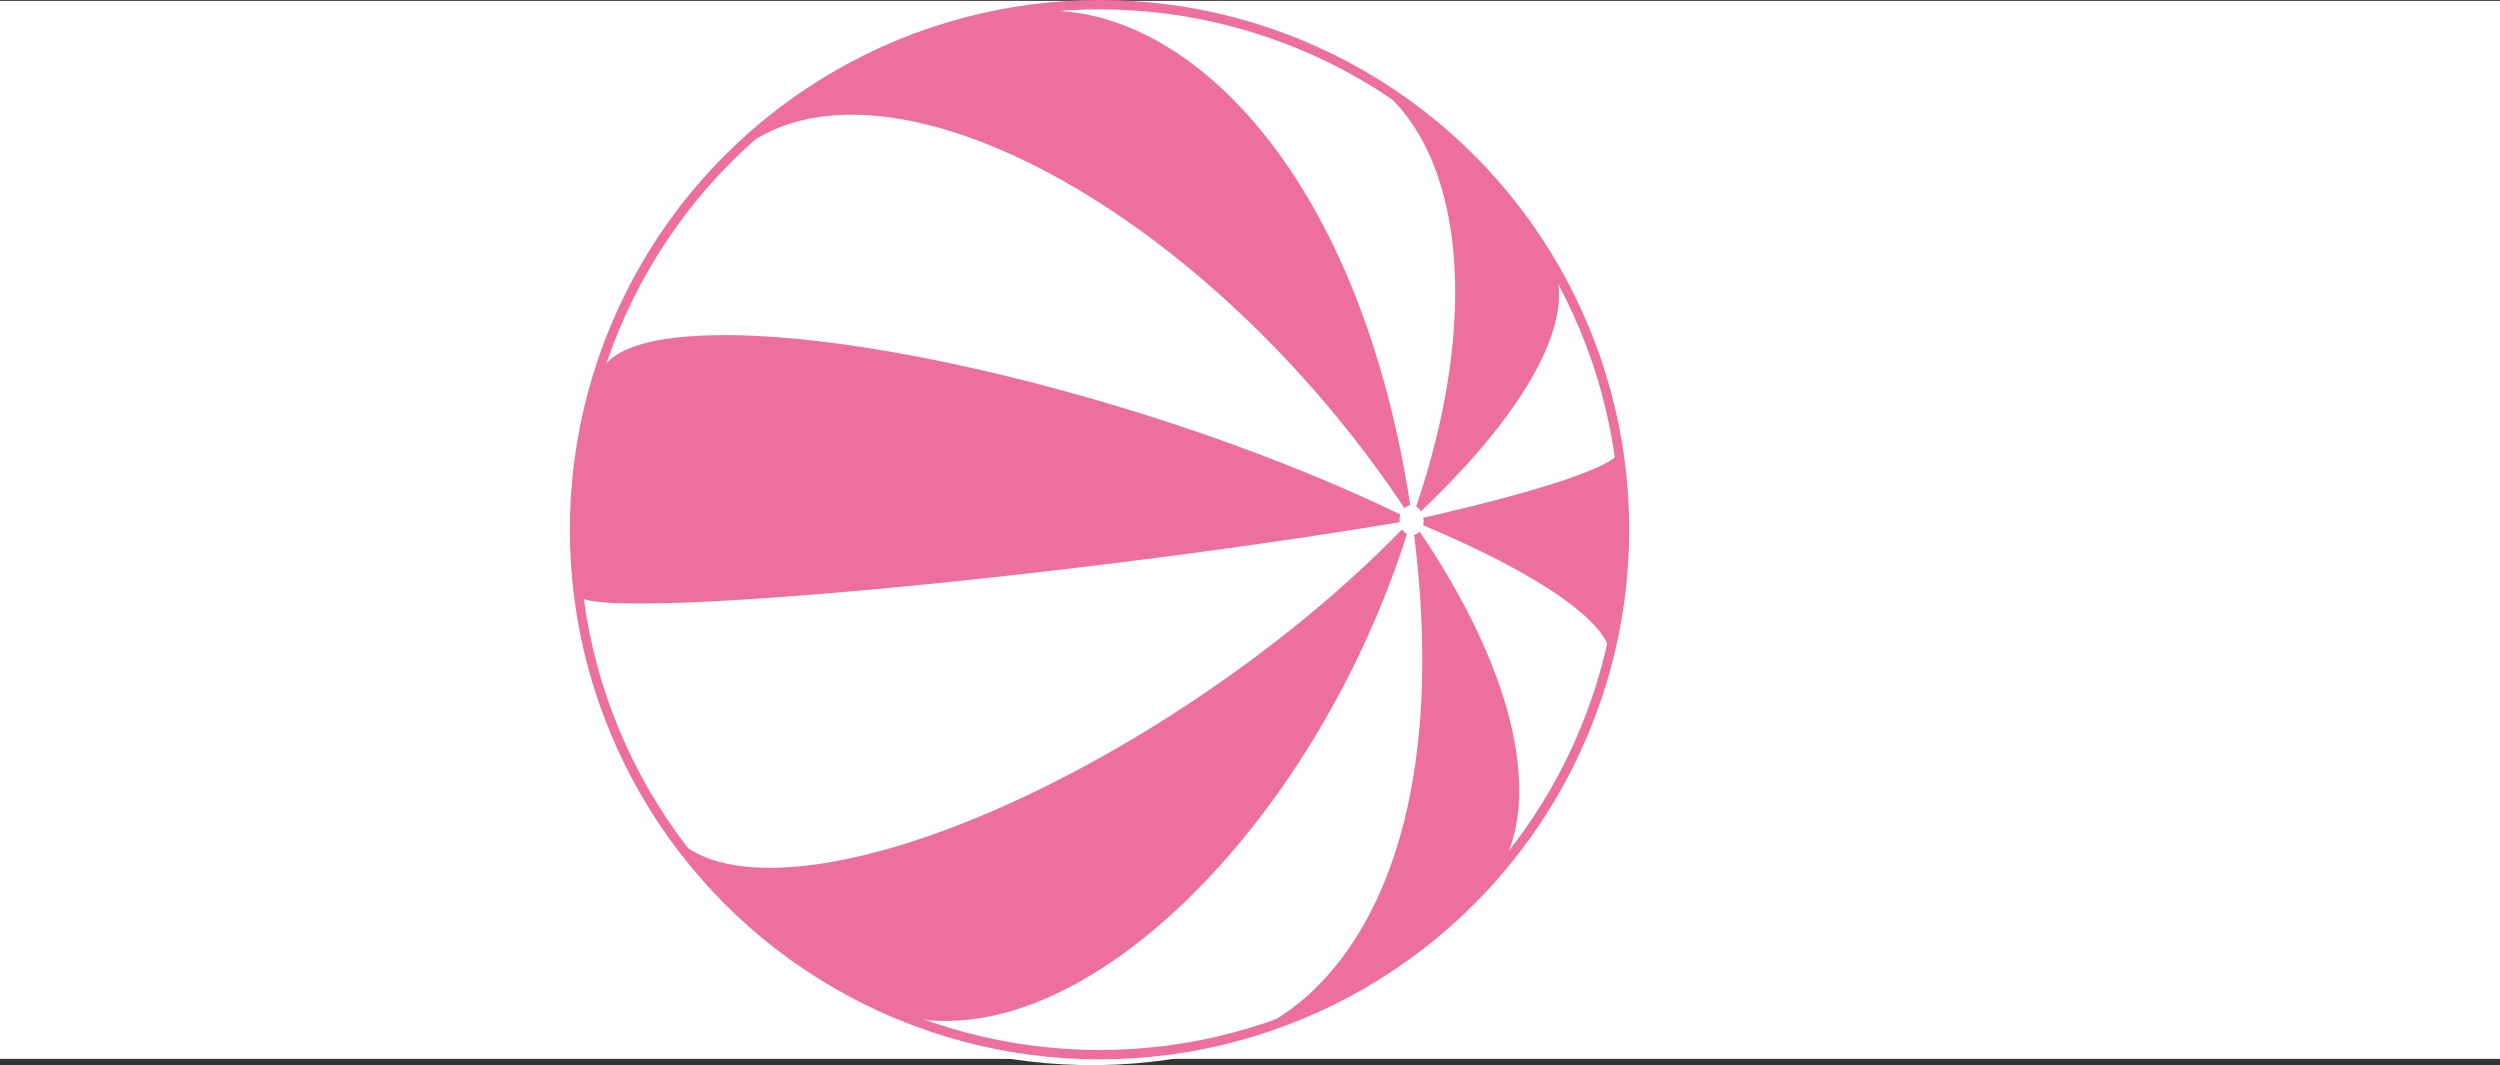 <svg xmlns="http://www.w3.org/2000/svg" viewBox="0 0 267 113.78"><rect x="0" y="0" width="267" height="113.78" fill="#333333" stroke="none"/><defs><style>.cls-1,.cls-2{fill:#fff;}.cls-2{stroke:#fff;}.cls-2,.cls-4{stroke-miterlimit:10;}.cls-3{fill:#ed6f9d;}.cls-4{fill:none;stroke:#ed6f9d;}</style></defs><g id="Слой_2" data-name="Слой 2"><g id="Слой_1-2" data-name="Слой 1"><rect class="cls-1" y="0.09" width="267" height="113"/><circle class="cls-2" cx="116.6" cy="57.2" r="56.06" transform="translate(45.86 166.12) rotate(-83.13)"/><path class="cls-3" d="M165.5,27.62l-.89-1.42a54.93,54.93,0,0,0-5-6.53A56.06,56.06,0,0,0,145.78,8.28l-.61-.35c10.67,6,13.53,24.19,6.08,46.16a1.46,1.46,0,0,1,.51.51c12.33-11.7,17-21.66,13.74-27Z"/><path class="cls-3" d="M109,1.35l-3.8.72A57.67,57.67,0,0,0,94.83,5.5a56.85,56.85,0,0,0-8.91,5A54.3,54.3,0,0,0,79,16.07c15.25-12.28,49.73,6.29,71,38.2a1.19,1.19,0,0,1,.55-.3h.07c-5.74-37.44-25.67-55-41.51-52.61Z"/><path class="cls-3" d="M64.07,40c-.32,1.16-.78,2.7-1.06,3.88A56.05,56.05,0,0,0,61.53,58.2c.1,1.63.24,3.8.41,5.42.1.71,3.67,1,11,.74,18-.66,52-4.48,76.55-8.59a1.86,1.86,0,0,1,.07-.82C126.27,43.68,93.38,35.17,75.38,35.83c-6.82.24-10.54,1.78-11.31,4.2Z"/><path class="cls-3" d="M71.36,88.5c1.21,1.64,2.87,3.79,4.17,5.35a54.71,54.71,0,0,0,6.25,6.06,56.52,56.52,0,0,0,7.61,5.32c1.2.64,2.78,1.53,4,2.12a17.81,17.81,0,0,0,8.49,1.66c18-.65,39.43-23.78,48.39-52a1.32,1.32,0,0,1-.53-.47C130.78,76,101.32,92,83.33,92.66c-6,.22-10-1.3-12-4.16Z"/><path class="cls-3" d="M130.44,111.33a55.69,55.69,0,0,0,18.82-8.28,56.34,56.34,0,0,0,7.31-6L158.62,95c6.52-7,4.31-21.54-7-38.22a1.16,1.16,0,0,1-.59.35c4.34,35.1-8.36,51.14-20.55,54.21Z"/><path class="cls-3" d="M171.89,70.74l.28-1.13a52.2,52.2,0,0,0,1.2-7.11,53.89,53.89,0,0,0,.27-7.19A54.49,54.49,0,0,0,173,48c.23,1.47-7,4.11-21,7.3a2.08,2.08,0,0,1,0,.8c13.93,5.88,20.83,11.25,19.93,14.68Z"/><circle class="cls-4" cx="117.43" cy="56.57" r="56.07"/></g></g></svg>